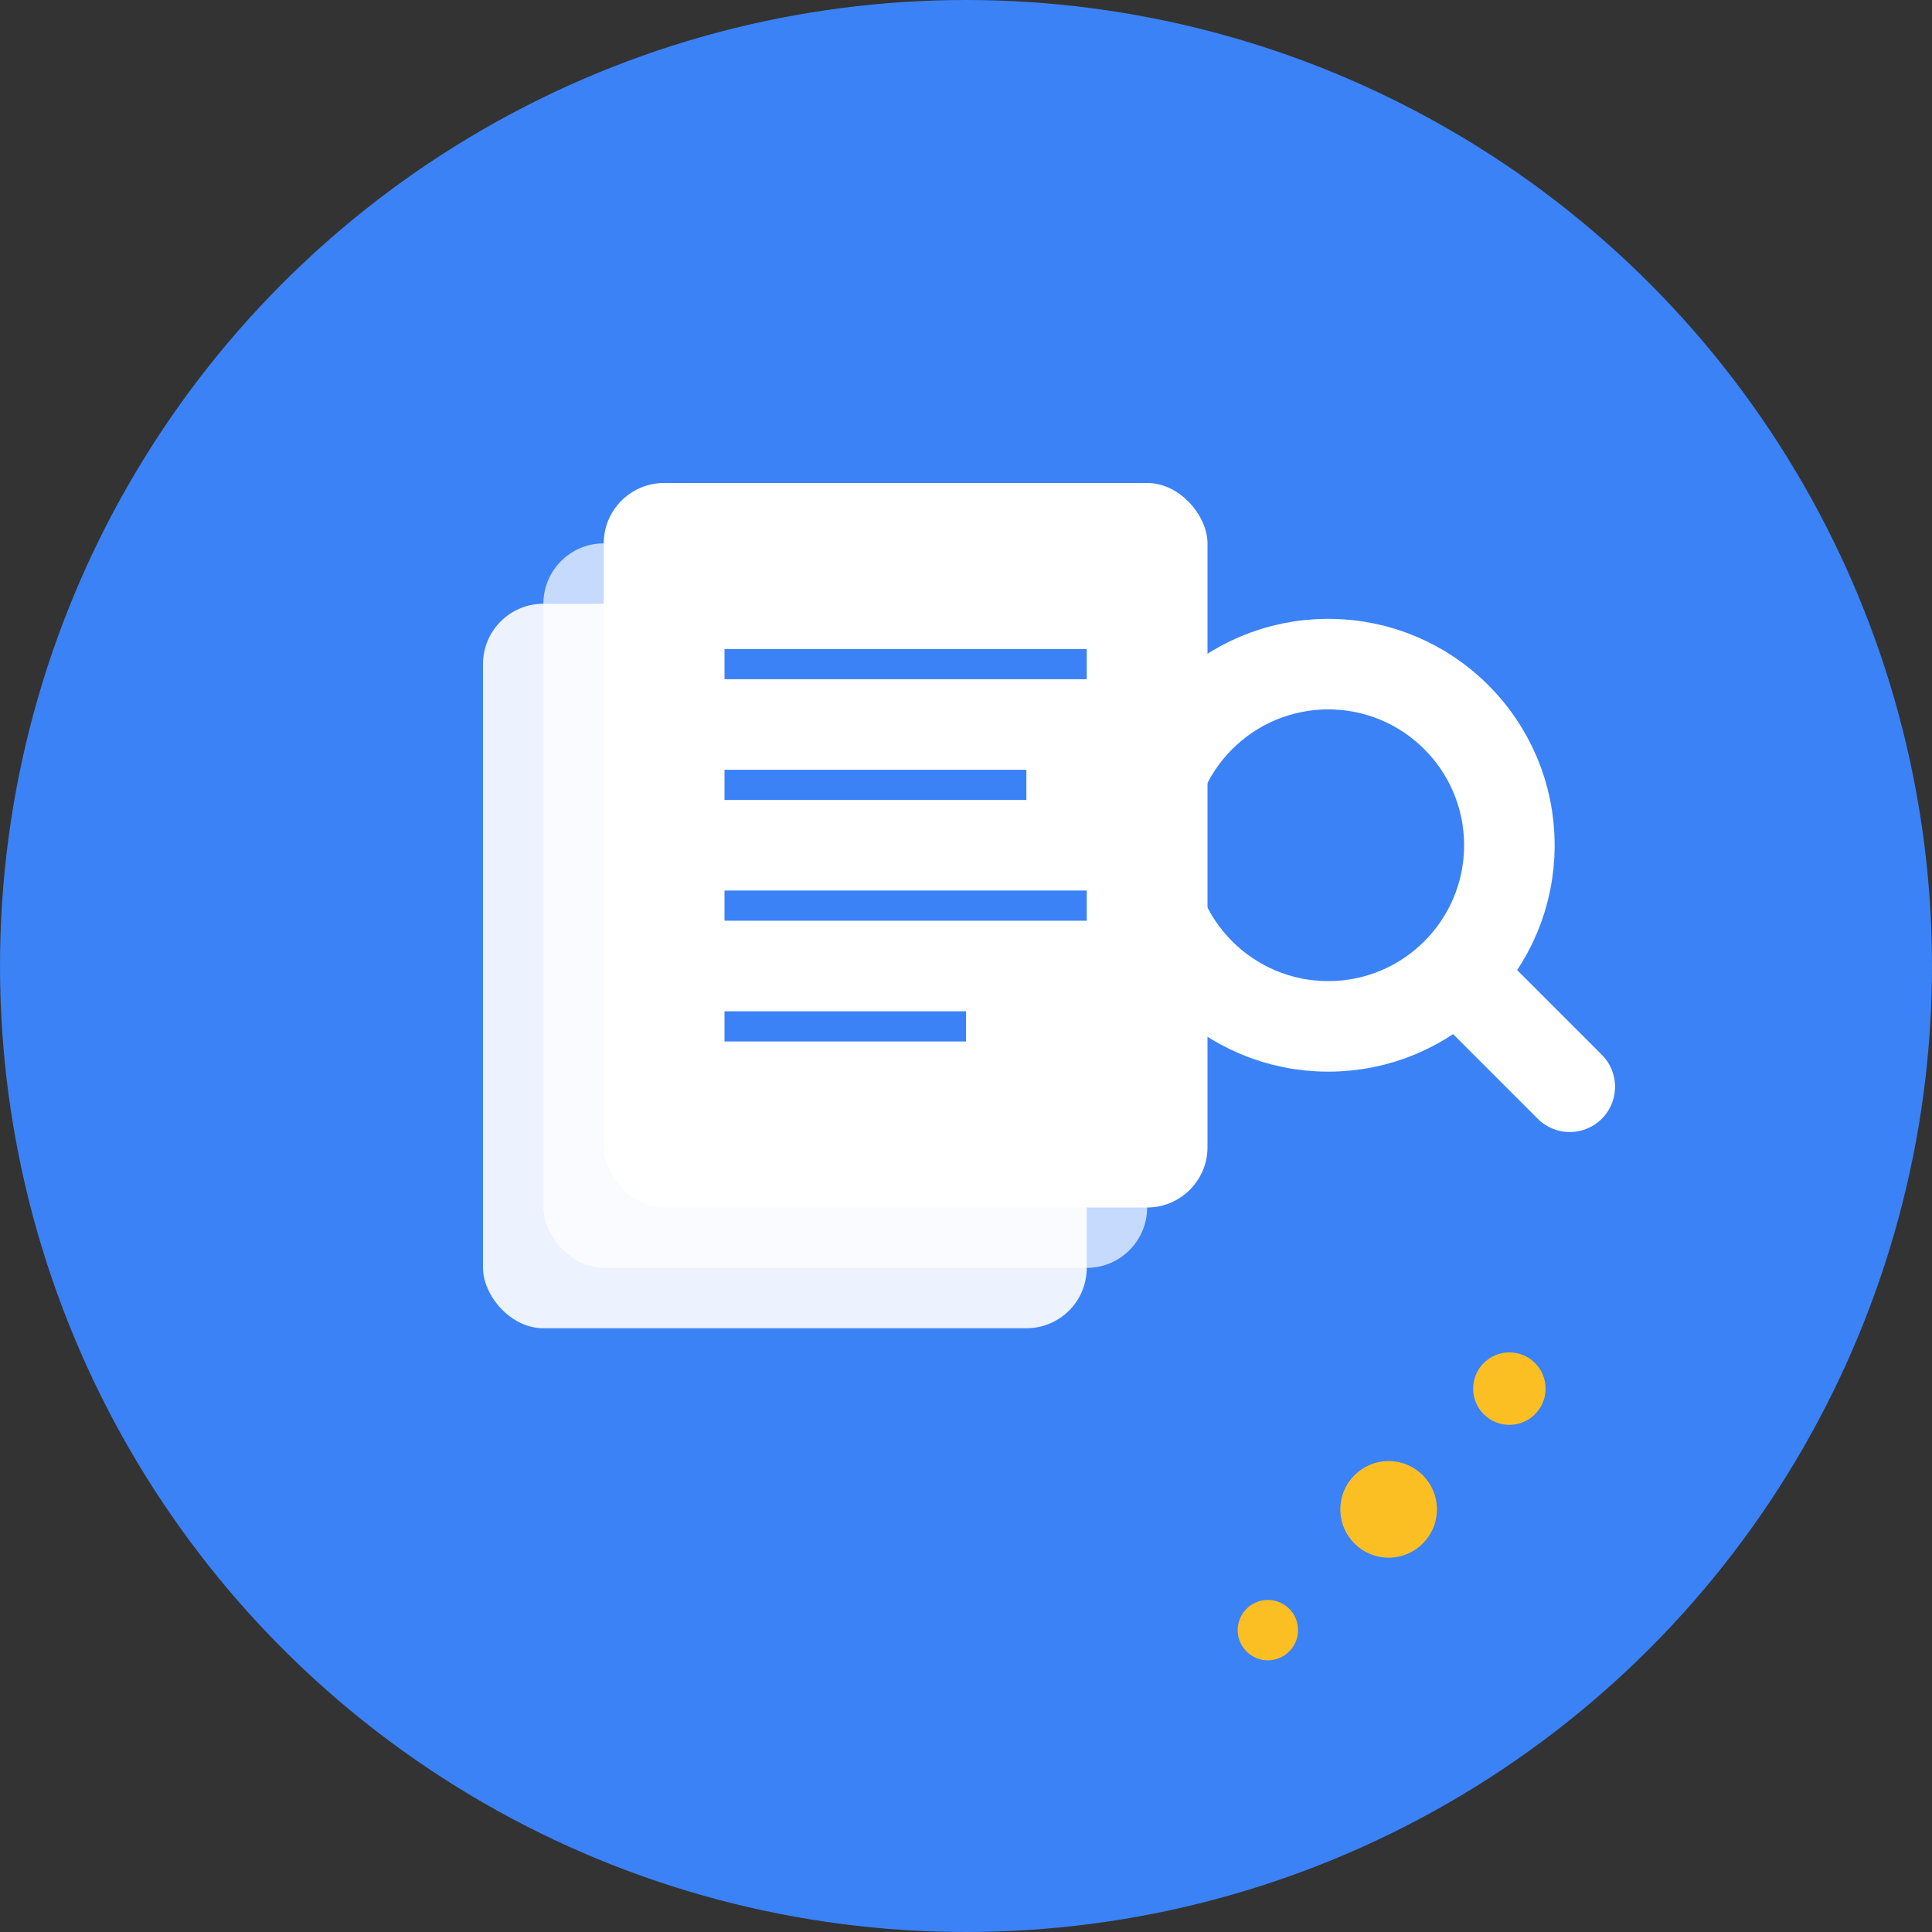 <svg xmlns="http://www.w3.org/2000/svg" viewBox="0 0 32 32" fill="none">
  <rect x="0" y="0" width="32" height="32" fill="#333333" stroke="none"/>
  <!-- Background circle -->
  <circle cx="16" cy="16" r="16" fill="#3B82F6"/>
  
  <!-- Document stack -->
  <rect x="8" y="10" width="10" height="12" rx="1" fill="white" opacity="0.9"/>
  <rect x="9" y="9" width="10" height="12" rx="1" fill="white" opacity="0.7"/>
  <rect x="10" y="8" width="10" height="12" rx="1" fill="white"/>
  
  <!-- Document lines (representing text) -->
  <line x1="12" y1="11" x2="18" y2="11" stroke="#3B82F6" stroke-width="0.5"/>
  <line x1="12" y1="13" x2="17" y2="13" stroke="#3B82F6" stroke-width="0.5"/>
  <line x1="12" y1="15" x2="18" y2="15" stroke="#3B82F6" stroke-width="0.5"/>
  <line x1="12" y1="17" x2="16" y2="17" stroke="#3B82F6" stroke-width="0.5"/>
  
  <!-- AI/Search magnifying glass -->
  <circle cx="22" cy="14" r="3" fill="none" stroke="white" stroke-width="1.5"/>
  <line x1="24.5" y1="16.5" x2="26" y2="18" stroke="white" stroke-width="1.5" stroke-linecap="round"/>
  
  <!-- AI sparkle/star -->
  <circle cx="23" cy="25" r="0.8" fill="#FbbF24"/>
  <circle cx="25" cy="23" r="0.6" fill="#FbbF24"/>
  <circle cx="21" cy="27" r="0.5" fill="#FbbF24"/>
</svg>
